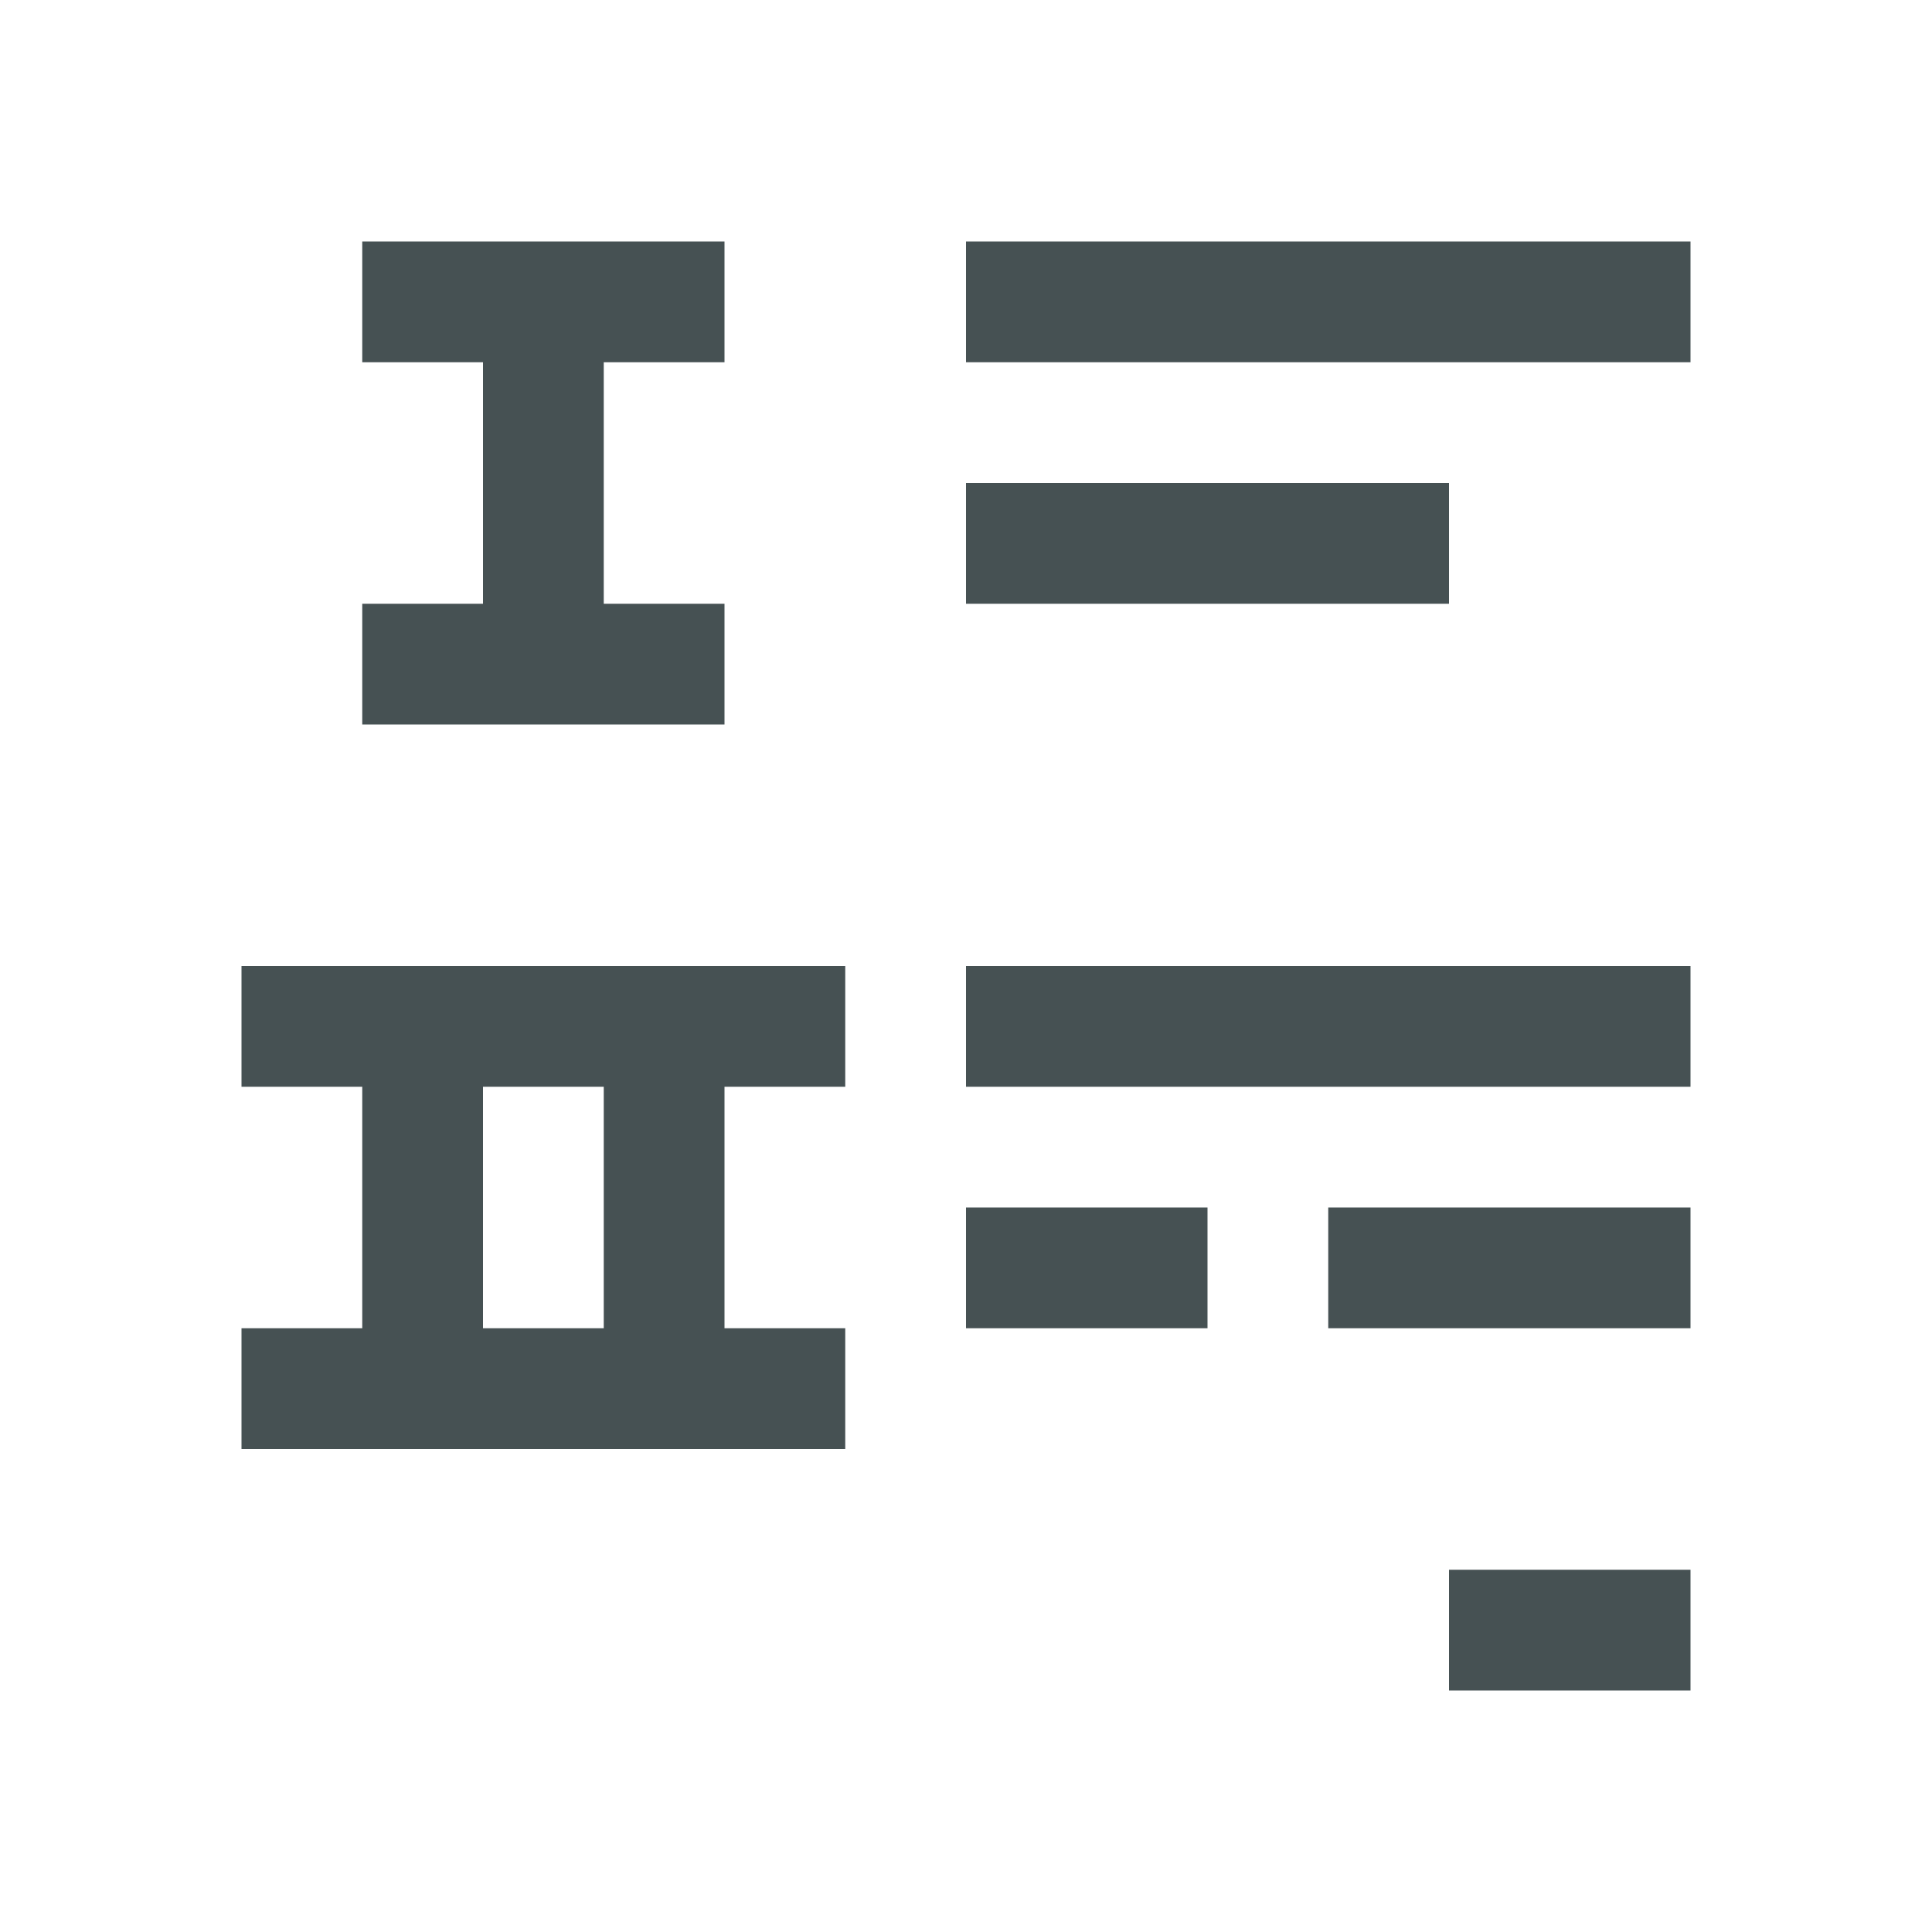 <svg xmlns="http://www.w3.org/2000/svg" viewBox="0 0 16 16"><path d="M3 2v1h1v2H3v1h3V5H5V3h1V2zm5 0v1h6V2zm0 2v1h4V4zM2 8v1h1v2H2v1h5v-1H6V9h1V8zm6 0v1h6V8zM4 9h1v2H4zm4 1v1h2v-1zm3 0v1h3v-1h-3m1 3v1h2v-1z" style="color:#465153;fill:currentColor;fill-opacity:1;stroke:none"/></svg>